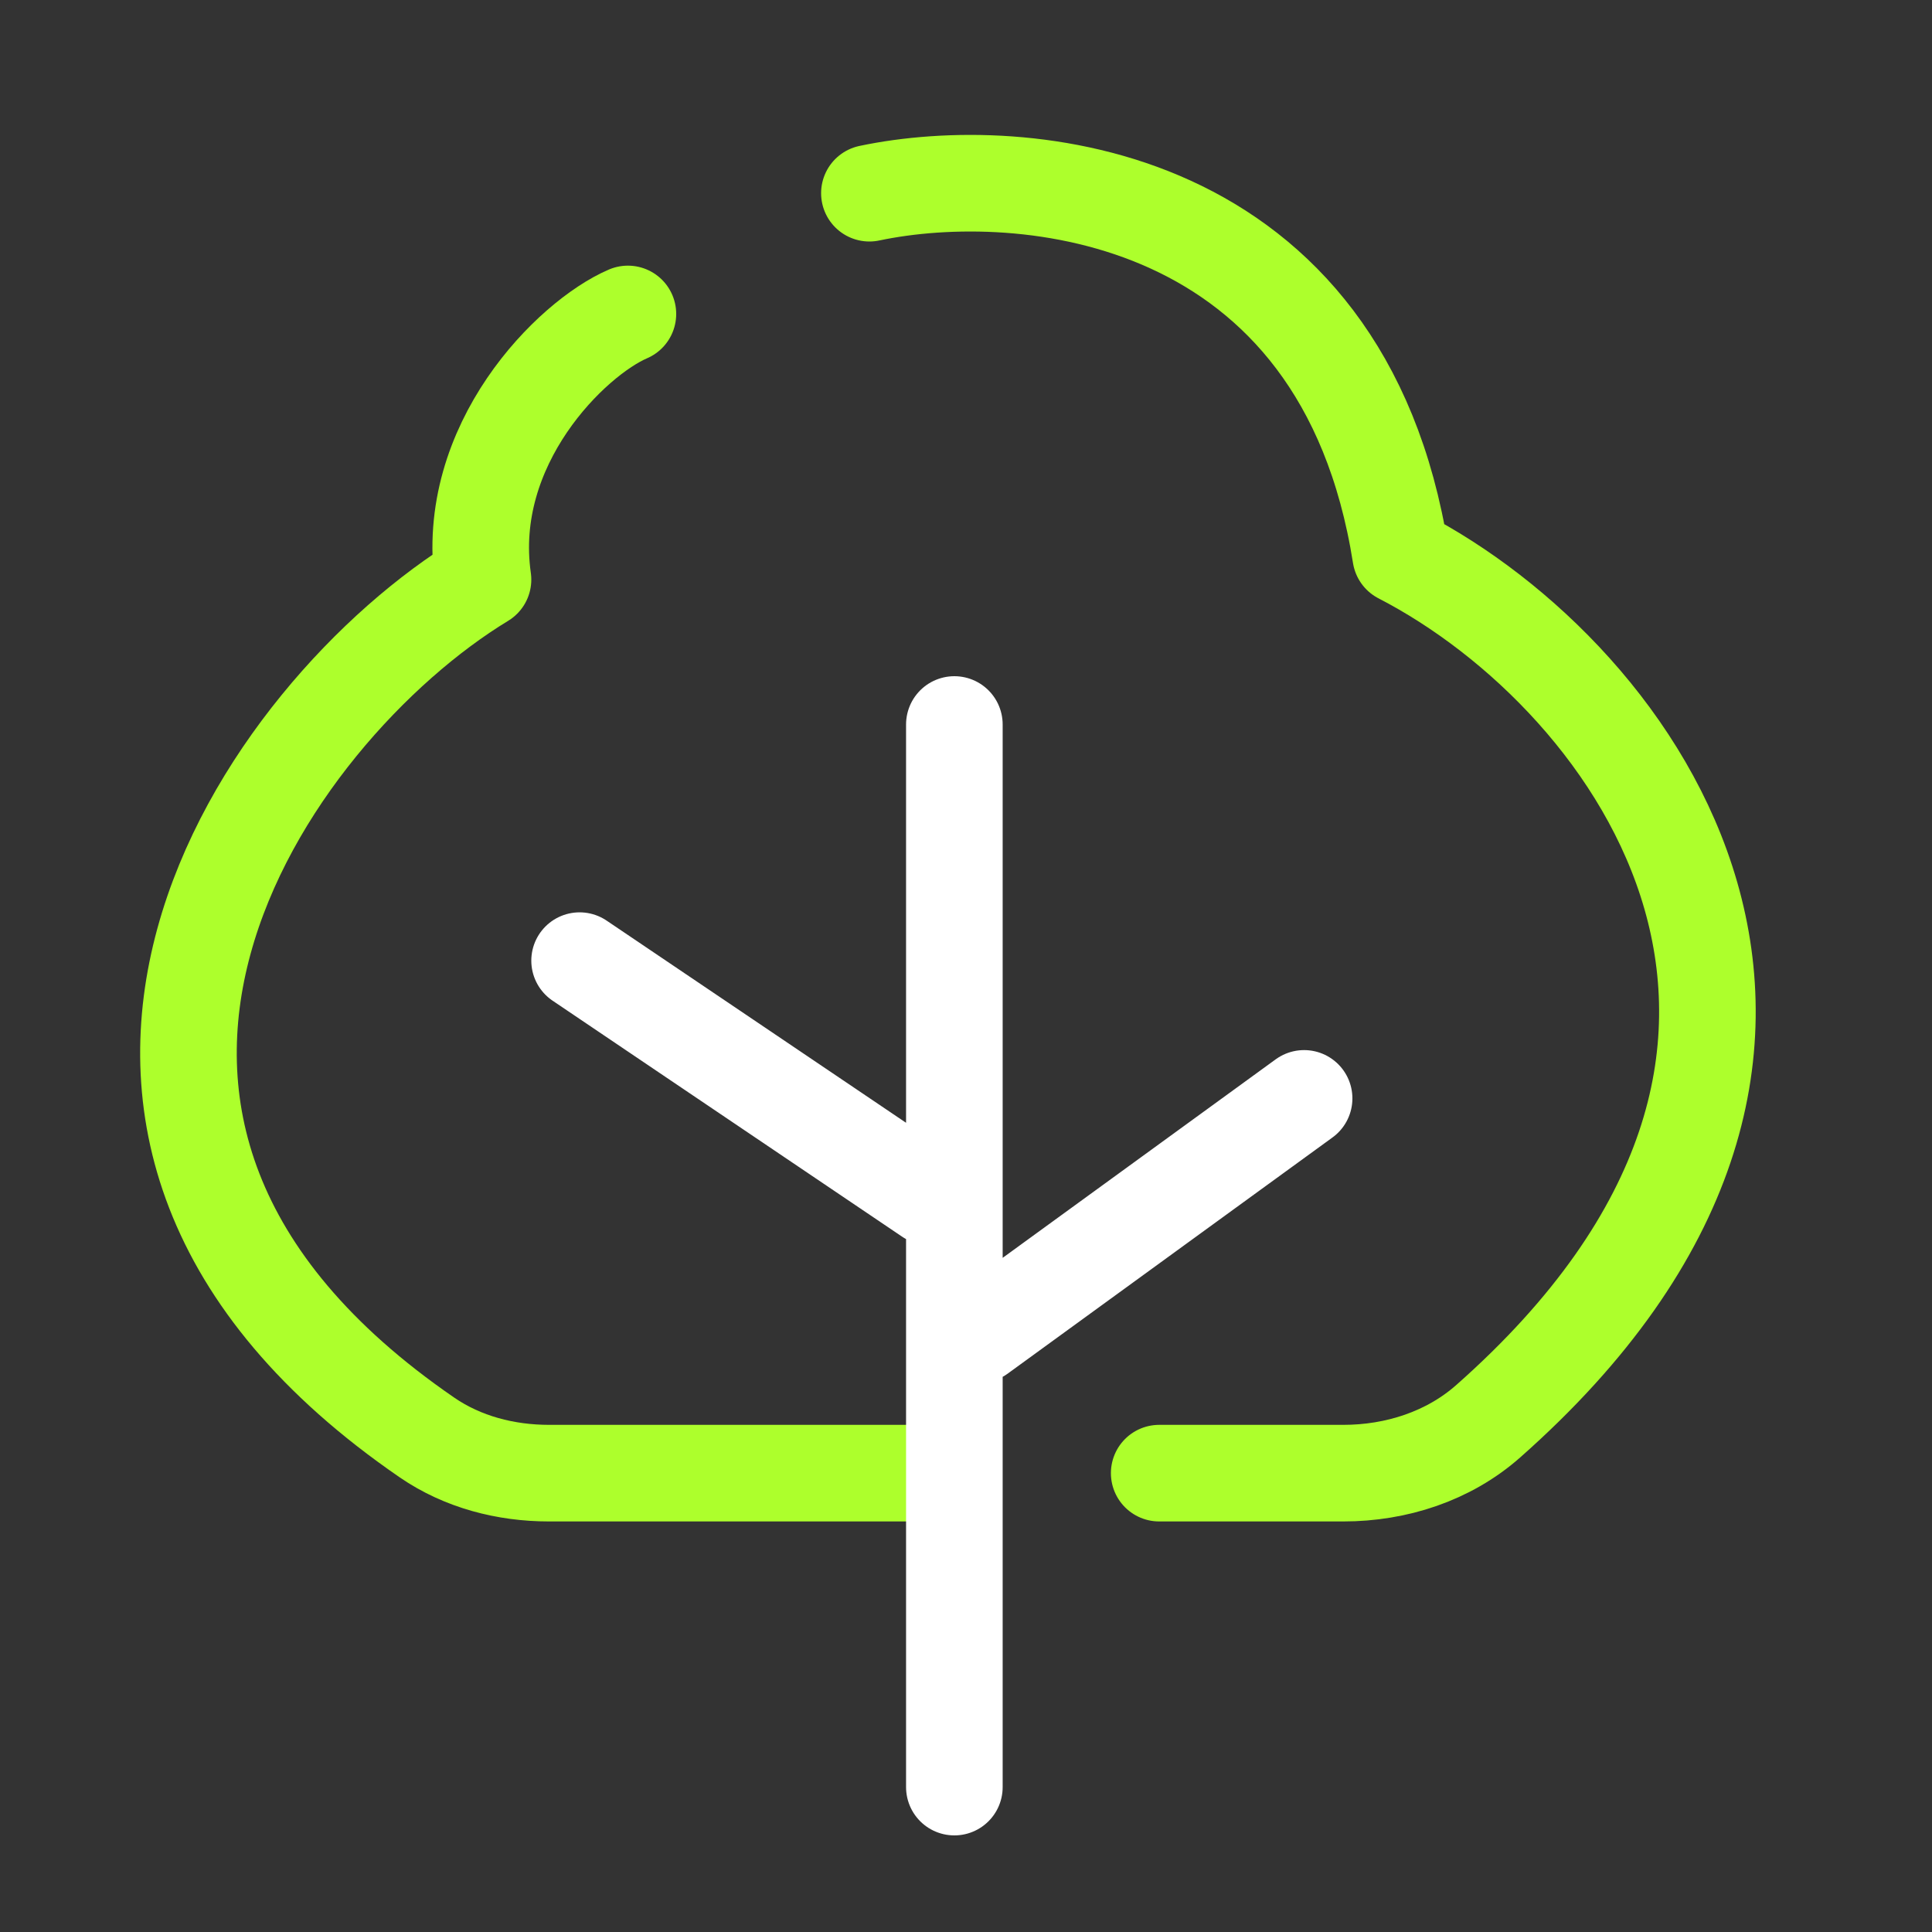 <svg width="40" height="40" viewBox="0 0 40 40" fill="none" xmlns="http://www.w3.org/2000/svg">
<rect x="0" y="0" width="40" height="40" fill="#333333" stroke="none"/>
<path d="M18 4C21.167 3.333 27.8 3.9 29 11.5C33.936 14.047 39.48 21.766 30.812 29.425C29.992 30.15 28.907 30.5 27.812 30.5H24" stroke="#ADFF2C" stroke-width="2" stroke-linecap="round" stroke-linejoin="round"/>
<path d="M13 6.5C11.834 7 9.6 9.2 10 12C5.507 14.728 -0.53 23.326 8.842 29.763C9.58 30.27 10.472 30.5 11.367 30.5H19.5" stroke="#ADFF2C" stroke-width="2" stroke-linecap="round" stroke-linejoin="round"/>
<path d="M19.759 15V37M20.276 27.63L27 22.741M19.241 24.778L12 19.889" stroke="white" stroke-width="2" stroke-linecap="round" stroke-linejoin="round"/>
</svg>
